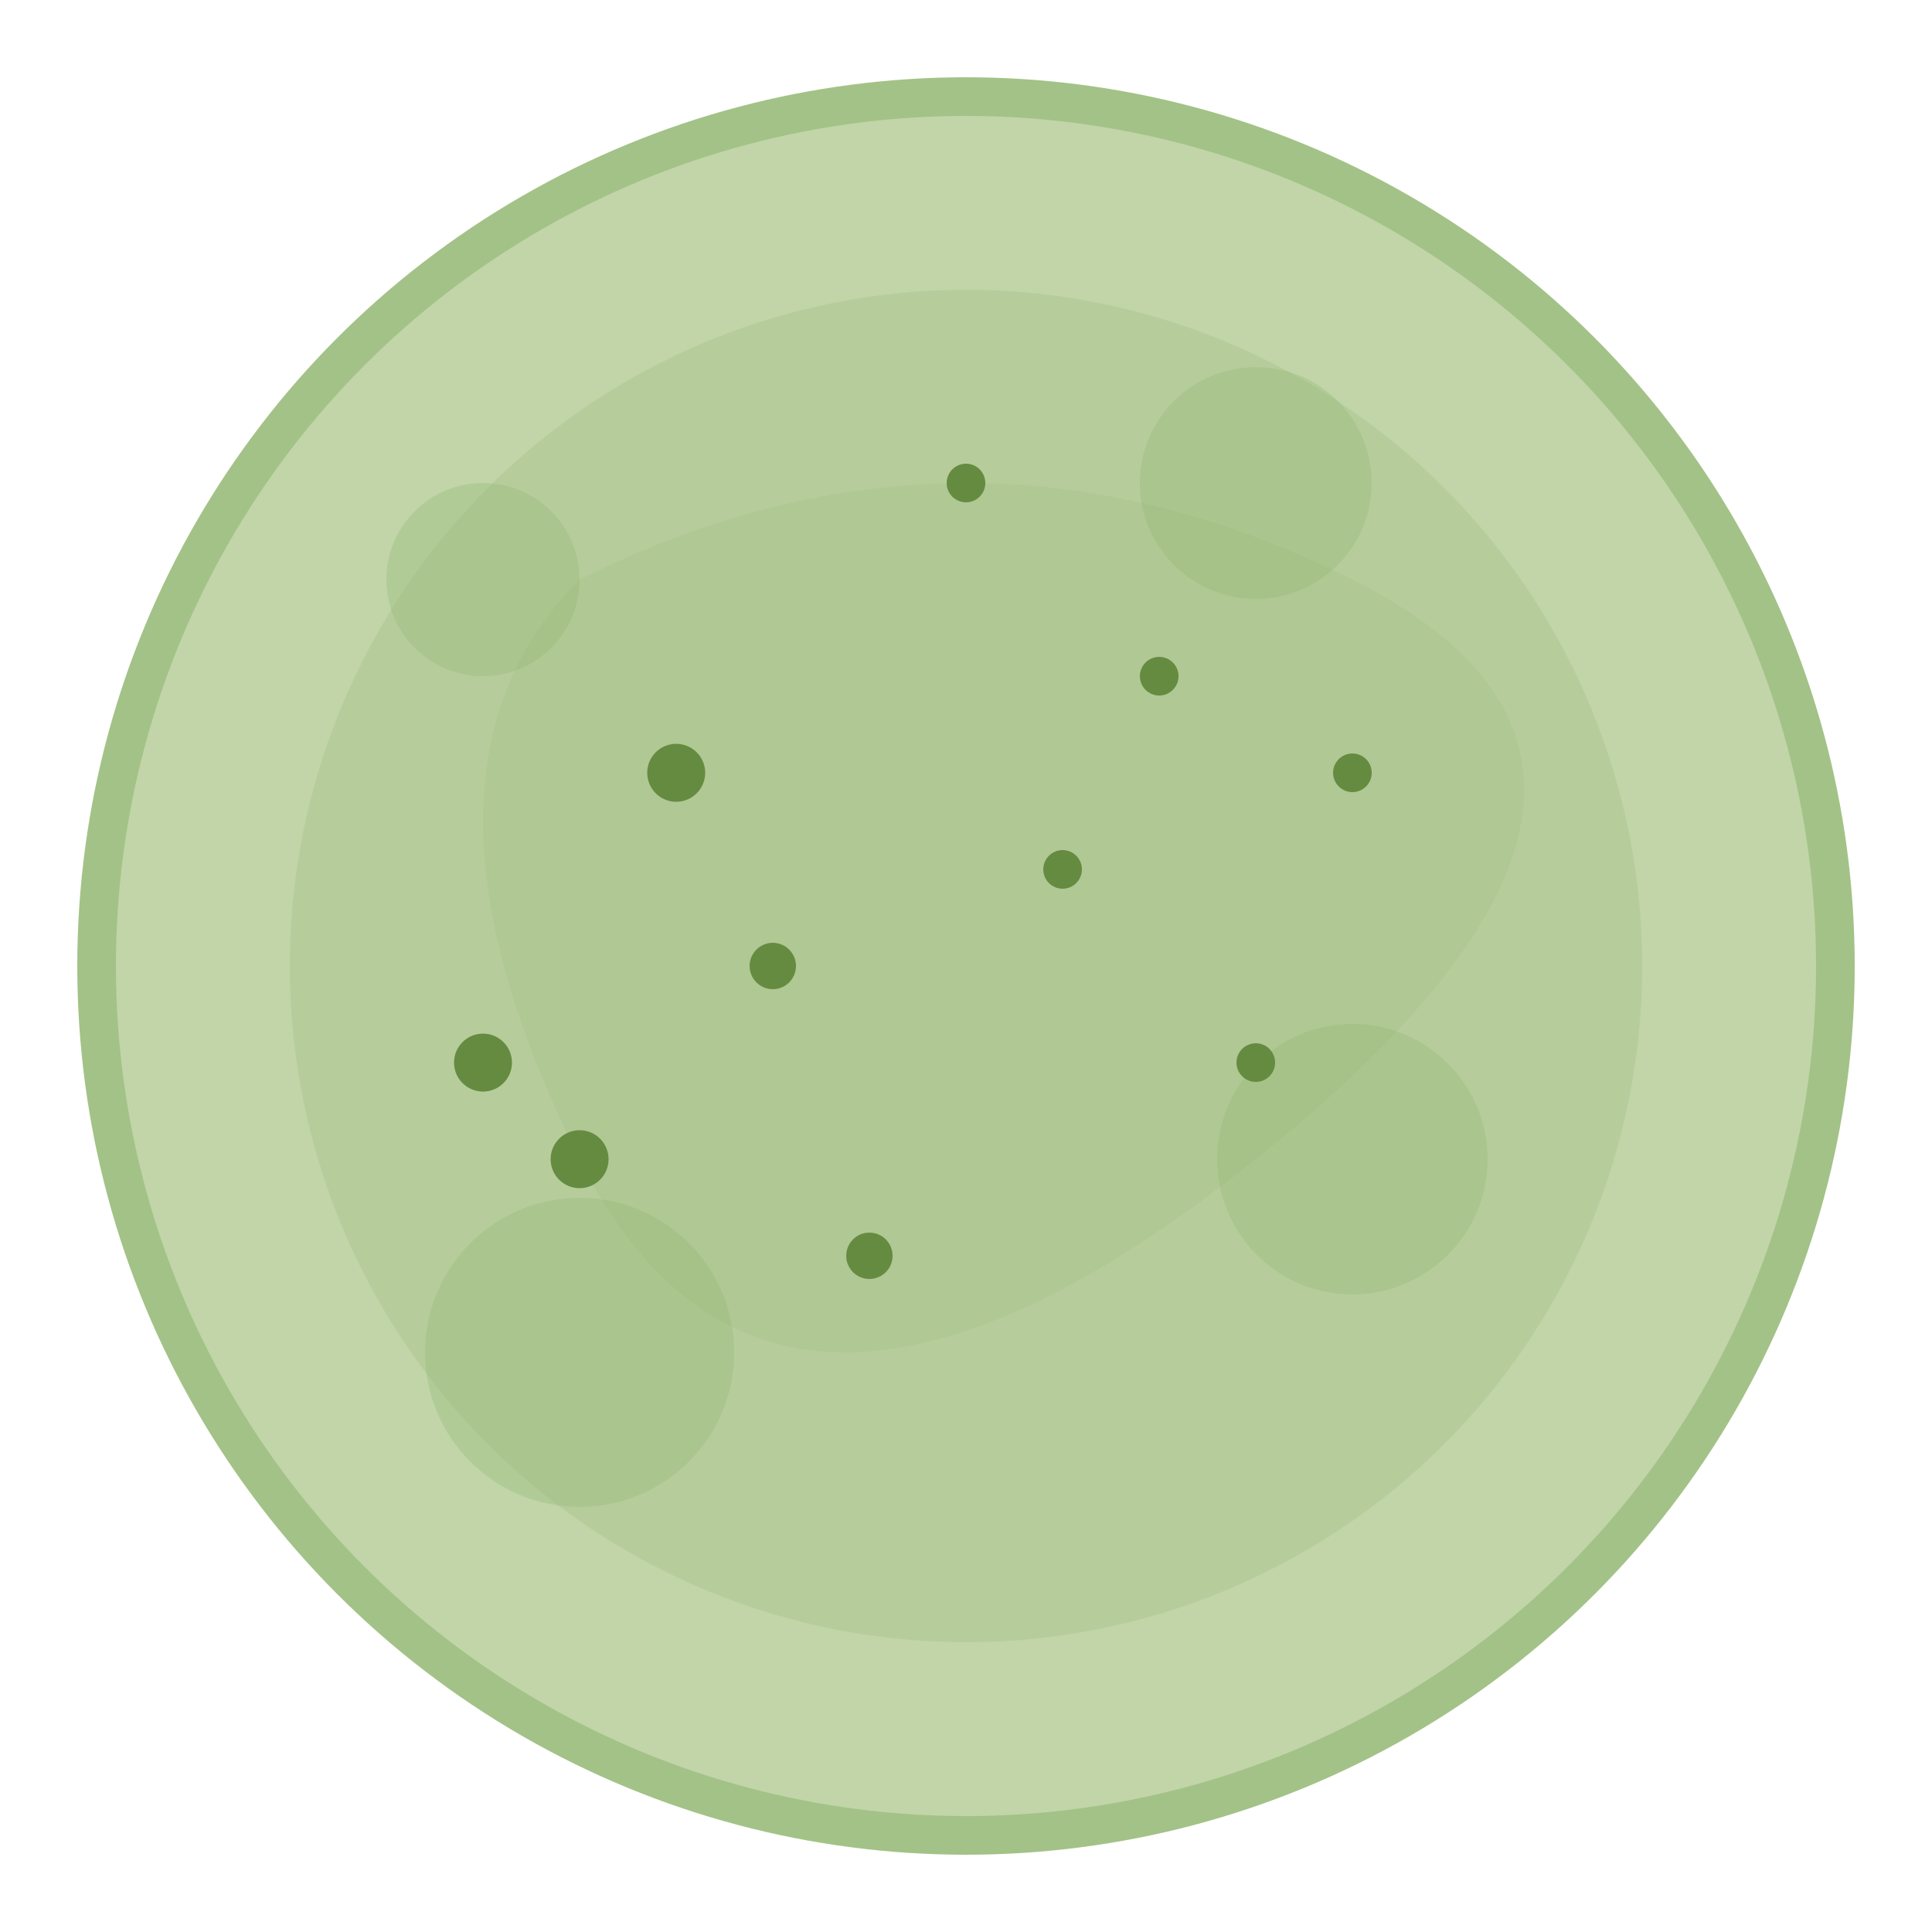 <svg xmlns="http://www.w3.org/2000/svg" viewBox="0 0 100 100">
  <!-- ベースクッキー -->
  <circle cx="50" cy="50" r="45" fill="#c1d5a8" stroke="#a3c287" stroke-width="2"/>
  <!-- クッキーのテクスチャ -->
  <circle cx="25" cy="30" r="5" fill="#a3c287" opacity="0.5"/>
  <circle cx="65" cy="25" r="6" fill="#a3c287" opacity="0.5"/>
  <circle cx="30" cy="70" r="8" fill="#a3c287" opacity="0.5"/>
  <circle cx="70" cy="60" r="7" fill="#a3c287" opacity="0.5"/>
  <!-- 抹茶のパウダー効果 -->
  <circle cx="50" cy="50" r="35" fill="#8fb36d" opacity="0.2"/>
  <path d="M30,30 Q50,20 70,30 T65,60 T30,60 T30,30" fill="#8fb36d" opacity="0.15"/>
  <!-- 抹茶の粉末 -->
  <circle cx="35" cy="40" r="1.5" fill="#658b41"/>
  <circle cx="60" cy="35" r="1" fill="#658b41"/>
  <circle cx="45" cy="65" r="1.2" fill="#658b41"/>
  <circle cx="65" cy="55" r="1" fill="#658b41"/>
  <circle cx="25" cy="55" r="1.5" fill="#658b41"/>
  <circle cx="50" cy="25" r="1" fill="#658b41"/>
  <circle cx="40" cy="50" r="1.2" fill="#658b41"/>
  <circle cx="55" cy="45" r="1" fill="#658b41"/>
  <circle cx="30" cy="60" r="1.5" fill="#658b41"/>
  <circle cx="70" cy="40" r="1" fill="#658b41"/>
</svg>
